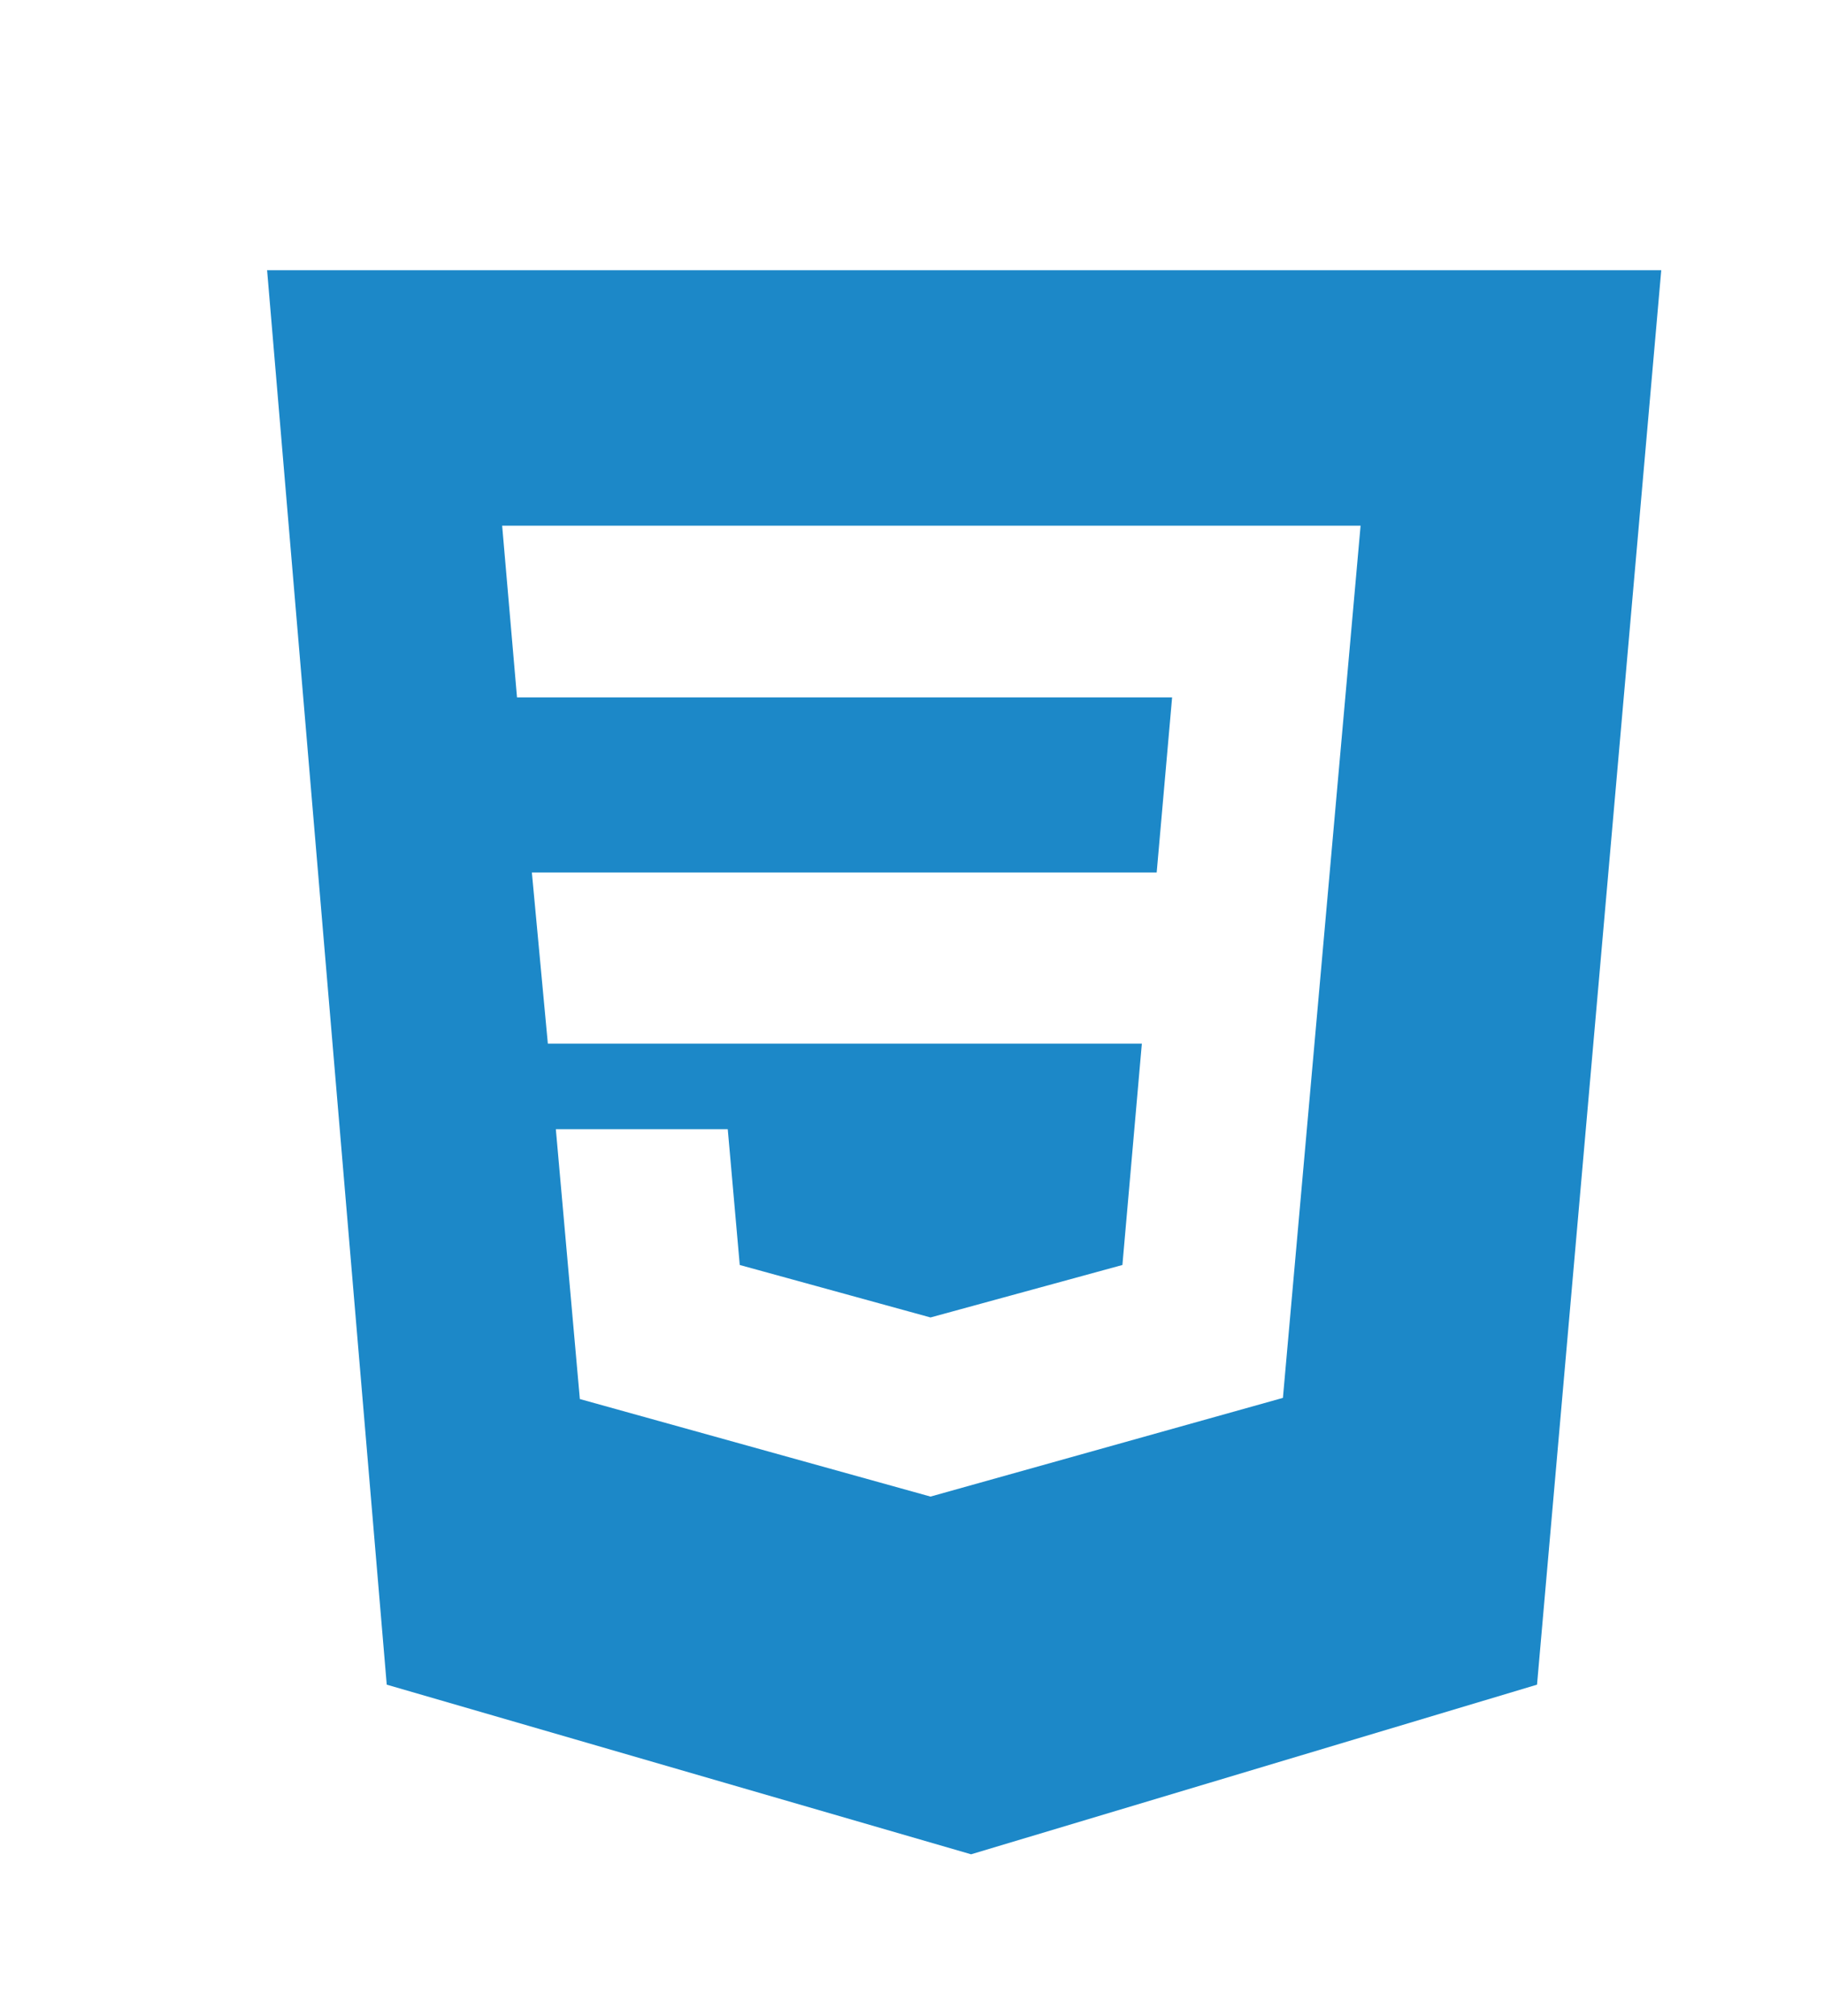 <svg width="76" height="84" viewBox="0 0 76 84" fill="none" xmlns="http://www.w3.org/2000/svg">
<g filter="url(#filter0_di)">
<path d="M67.09 7H9L13.985 65.932L38.333 73L61.914 65.932L67.09 7Z" fill="#1C88C8"/>
</g>
<g filter="url(#filter1_di)">
<path d="M55.839 19.773H20.071L20.69 26.927H47.986L47.343 34.224H21.309L21.975 41.354H46.725L45.915 50.576L37.919 52.762L29.971 50.576L29.471 44.919H22.308L23.308 56.161L37.919 60.225L52.603 56.113L55.839 19.773Z" fill="white"/>
</g>
<defs>
<filter id="filter0_di" x="0.484" y="0.613" width="75.122" height="83.032" filterUnits="userSpaceOnUse" color-interpolation-filters="sRGB">
<feFlood flood-opacity="0" result="BackgroundImageFix"/>
<feColorMatrix in="SourceAlpha" type="matrix" values="0 0 0 0 0 0 0 0 0 0 0 0 0 0 0 0 0 0 127 0"/>
<feOffset dy="2.129"/>
<feGaussianBlur stdDeviation="4.258"/>
<feColorMatrix type="matrix" values="0 0 0 0 0.028 0 0 0 0 0.328 0 0 0 0 0.55 0 0 0 0.7 0"/>
<feBlend mode="normal" in2="BackgroundImageFix" result="effect1_dropShadow"/>
<feBlend mode="normal" in="SourceGraphic" in2="effect1_dropShadow" result="shape"/>
<feColorMatrix in="SourceAlpha" type="matrix" values="0 0 0 0 0 0 0 0 0 0 0 0 0 0 0 0 0 0 127 0" result="hardAlpha"/>
<feOffset dx="2.129" dy="2.129"/>
<feGaussianBlur stdDeviation="4.258"/>
<feComposite in2="hardAlpha" operator="arithmetic" k2="-1" k3="1"/>
<feColorMatrix type="matrix" values="0 0 0 0 0.199 0 0 0 0 0.629 0 0 0 0 0.883 0 0 0 0.7 0"/>
<feBlend mode="normal" in2="shape" result="effect2_innerShadow"/>
</filter>
<filter id="filter1_di" x="15.813" y="16.793" width="44.284" height="48.968" filterUnits="userSpaceOnUse" color-interpolation-filters="sRGB">
<feFlood flood-opacity="0" result="BackgroundImageFix"/>
<feColorMatrix in="SourceAlpha" type="matrix" values="0 0 0 0 0 0 0 0 0 0 0 0 0 0 0 0 0 0 127 0"/>
<feOffset dy="1.277"/>
<feGaussianBlur stdDeviation="2.129"/>
<feColorMatrix type="matrix" values="0 0 0 0 0.032 0 0 0 0 0.352 0 0 0 0 0.588 0 0 0 0.7 0"/>
<feBlend mode="normal" in2="BackgroundImageFix" result="effect1_dropShadow"/>
<feBlend mode="normal" in="SourceGraphic" in2="effect1_dropShadow" result="shape"/>
<feColorMatrix in="SourceAlpha" type="matrix" values="0 0 0 0 0 0 0 0 0 0 0 0 0 0 0 0 0 0 127 0" result="hardAlpha"/>
<feOffset dx="0.852" dy="0.852"/>
<feGaussianBlur stdDeviation="1.065"/>
<feComposite in2="hardAlpha" operator="arithmetic" k2="-1" k3="1"/>
<feColorMatrix type="matrix" values="0 0 0 0 0.259 0 0 0 0 0.654 0 0 0 0 0.887 0 0 0 0.5 0"/>
<feBlend mode="normal" in2="shape" result="effect2_innerShadow"/>
</filter>
</defs>
</svg>
